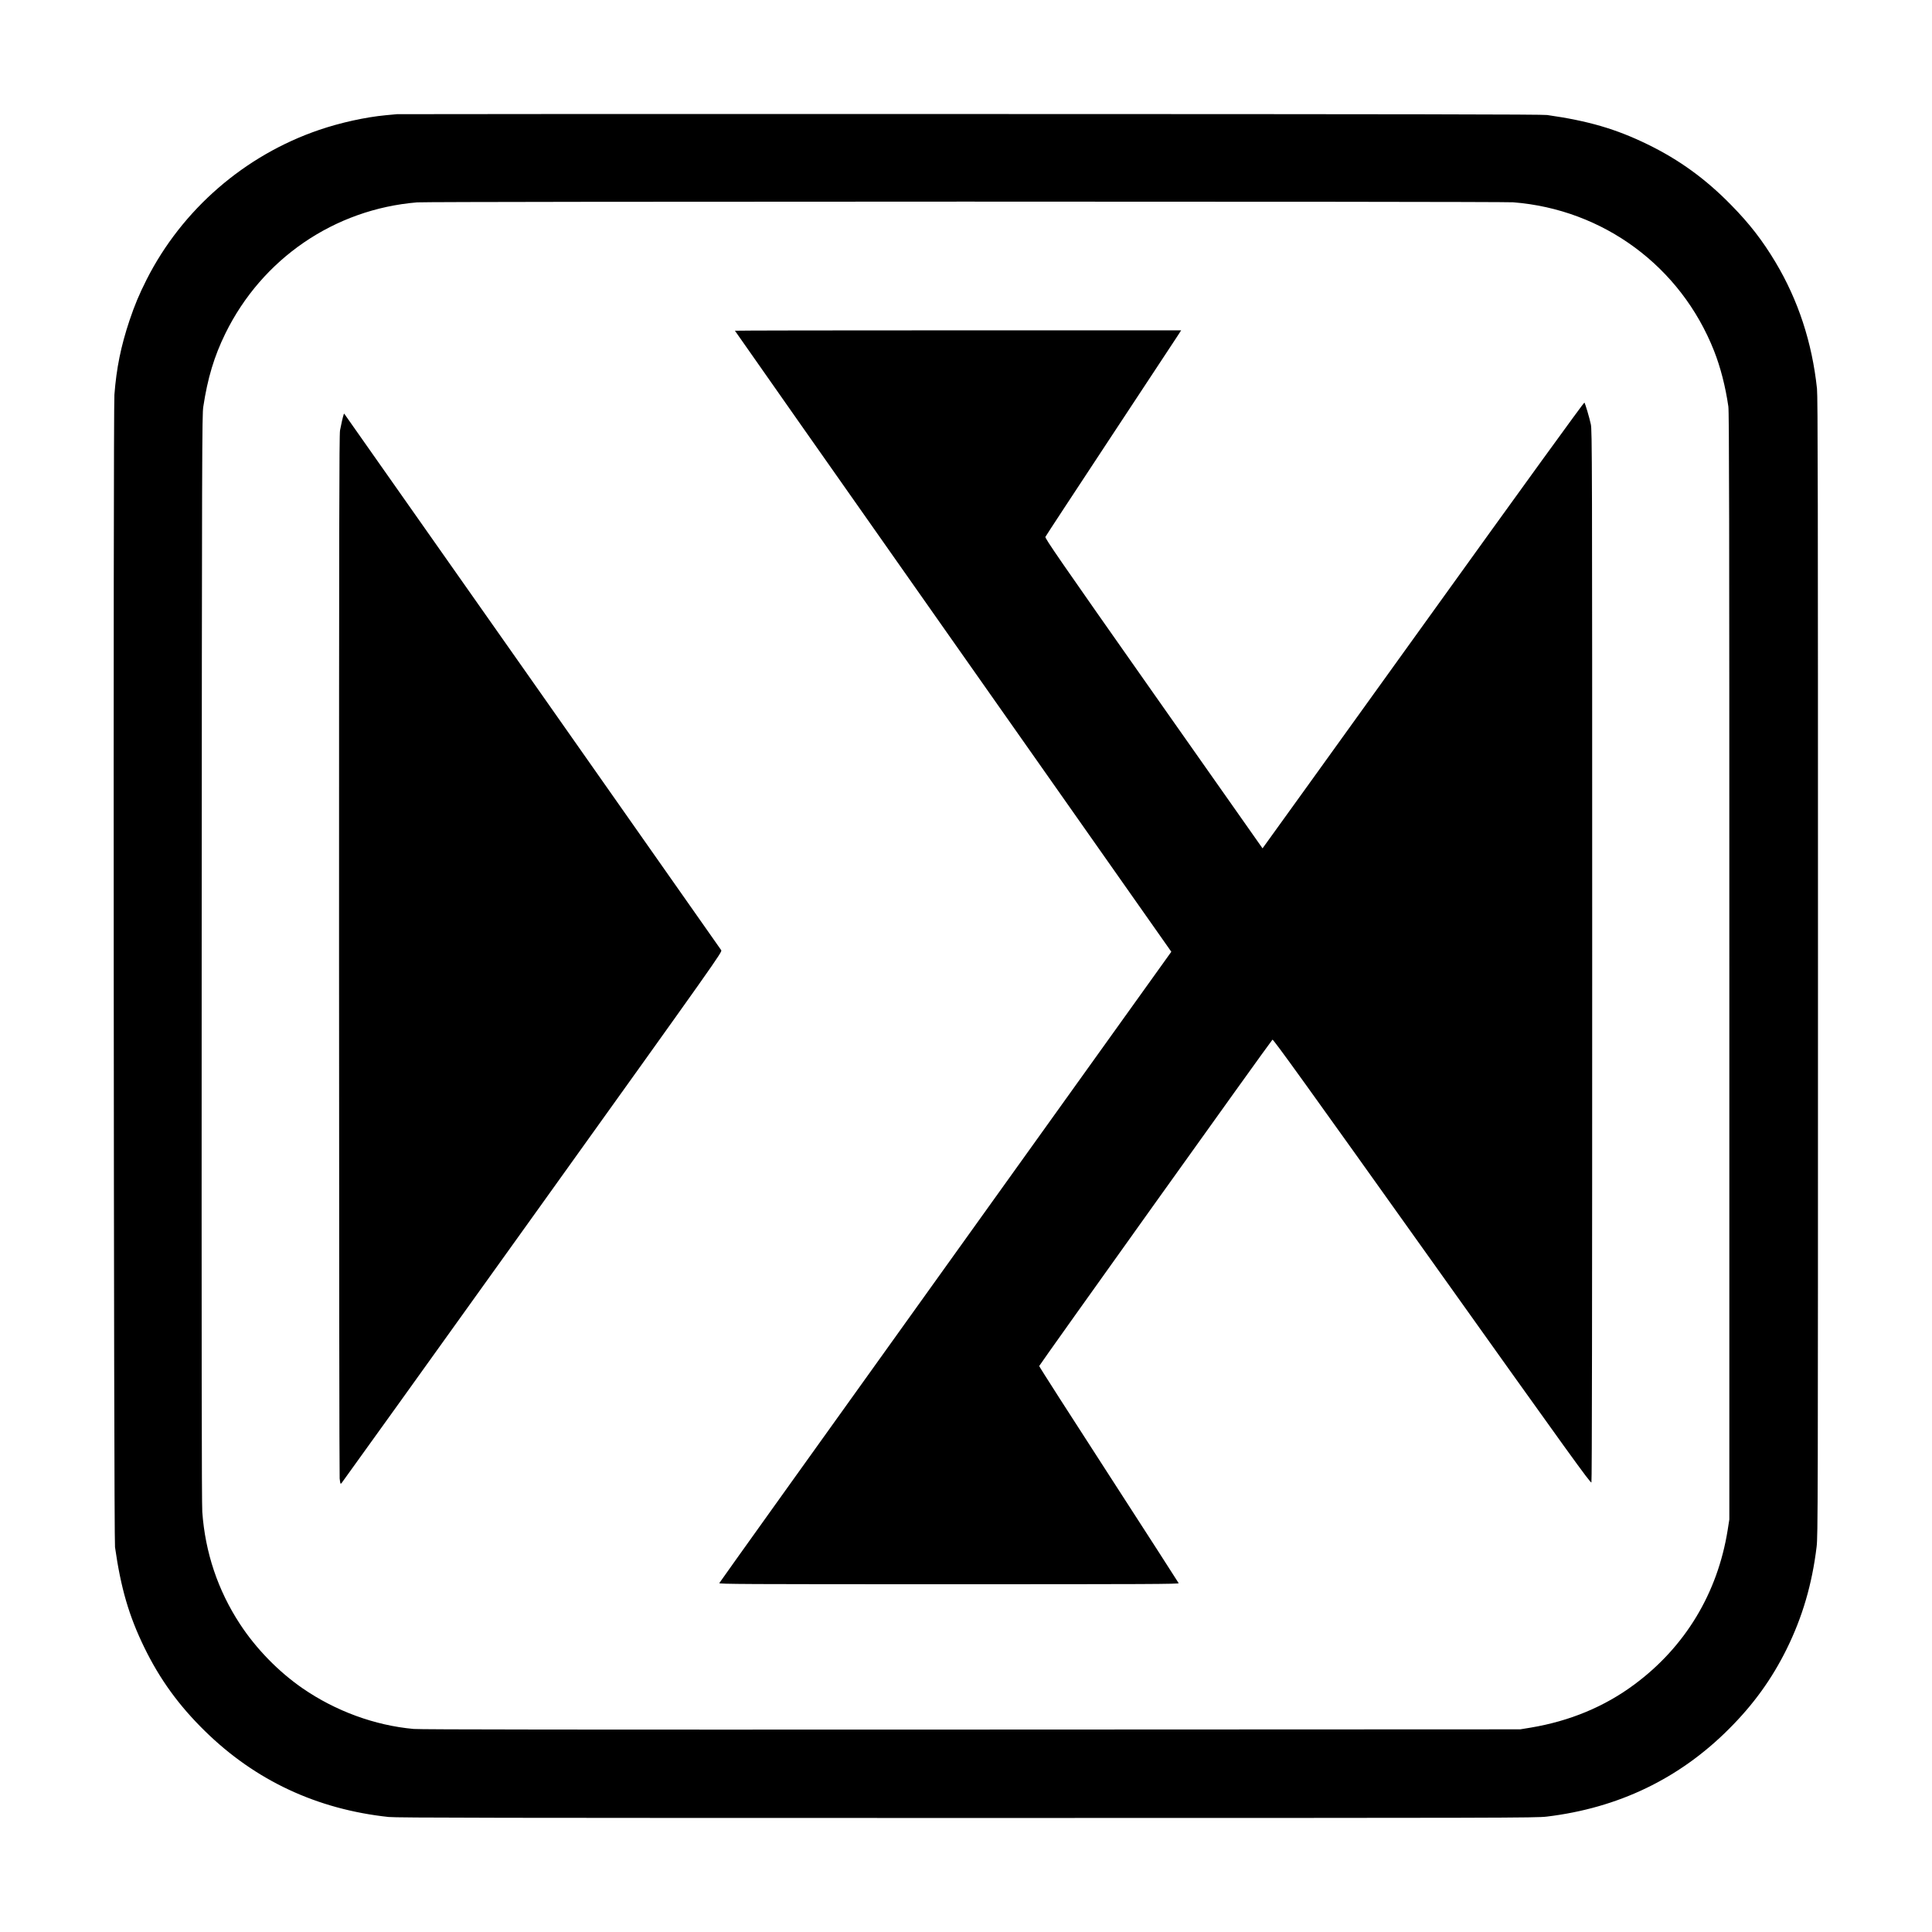 <?xml version="1.0" standalone="no"?>
<!DOCTYPE svg PUBLIC "-//W3C//DTD SVG 20010904//EN"
 "http://www.w3.org/TR/2001/REC-SVG-20010904/DTD/svg10.dtd">
<svg version="1.0" xmlns="http://www.w3.org/2000/svg"
 width="2550pt" height="2550pt" viewBox="0 0 2550 2550"
 preserveAspectRatio="xMidYMid meet">
<g transform="translate(0,2550) scale(0.1,-0.1)"
fill="#000000" stroke="none">
<path d="M5240 23993 c-19 -1 -87 -8 -150 -14 -265 -25 -594 -97 -876 -193
-984 -335 -1810 -1051 -2279 -1976 -100 -199 -157 -335 -226 -540 -114 -342
-172 -629 -199 -980 -17 -217 -9 -15092 8 -15210 77 -542 184 -909 387 -1325
204 -419 457 -768 802 -1105 664 -651 1479 -1031 2423 -1132 103 -11 1456 -13
7630 -13 7182 0 7511 1 7655 18 946 114 1750 501 2405 1157 323 322 566 659
762 1055 209 425 335 855 395 1350 17 144 18 473 18 7655 0 6174 -2 7527 -13
7630 -65 611 -248 1168 -548 1670 -171 285 -341 506 -584 753 -337 345 -686
598 -1105 802 -416 203 -782 310 -1325 387 -66 9 -1783 12 -7615 13 -4141 1
-7546 0 -7565 -2z m14731 -1163 c1192 -93 2213 -848 2652 -1960 86 -218 151
-472 189 -735 11 -73 13 -1465 13 -7390 l0 -7300 -22 -140 c-133 -833 -561
-1541 -1230 -2037 -395 -294 -856 -485 -1373 -571 l-135 -22 -7240 -3 c-5285
-2 -7274 0 -7365 8 -512 46 -1031 236 -1467 537 -318 220 -612 521 -826 848
-292 446 -459 945 -497 1480 -8 117 -10 2083 -8 7315 3 6739 5 7162 21 7270
57 378 144 667 291 967 485 989 1440 1642 2532 1732 154 13 14302 13 14465 1z"/>
<path d="M9700 21135 c0 -3 1296 -1848 2880 -4101 l2880 -4096 -33 -46 c-18
-26 -1359 -1897 -2980 -4159 -1621 -2262 -2950 -4119 -2953 -4128 -6 -13 303
-15 3031 -15 2630 0 3036 2 3032 14 -3 8 -419 653 -923 1433 -505 780 -918
1425 -918 1433 0 12 3040 4267 3079 4308 9 10 435 -581 2106 -2926 1833 -2573
2095 -2936 2104 -2918 7 14 10 2352 10 6951 0 6623 -1 6934 -18 7015 -19 88
-71 266 -85 287 -4 7 -791 -1078 -2127 -2937 -1166 -1622 -2121 -2948 -2121
-2947 -1 1 -648 922 -1439 2046 -1246 1772 -1435 2047 -1427 2065 5 12 387
593 847 1291 461 699 862 1307 892 1353 l53 82 -2945 0 c-1620 0 -2945 -2
-2945 -5z"/>
<path d="M4536 20029 c-10 -29 -35 -137 -48 -209 -11 -62 -13 -1253 -13 -6915
0 -3762 4 -6875 8 -6919 9 -75 10 -78 26 -60 10 11 1144 1591 2521 3513 2479
3460 2503 3494 2489 3520 -12 20 -4961 7063 -4975 7080 -2 2 -6 -2 -8 -10z"/>
</g>
</svg>
